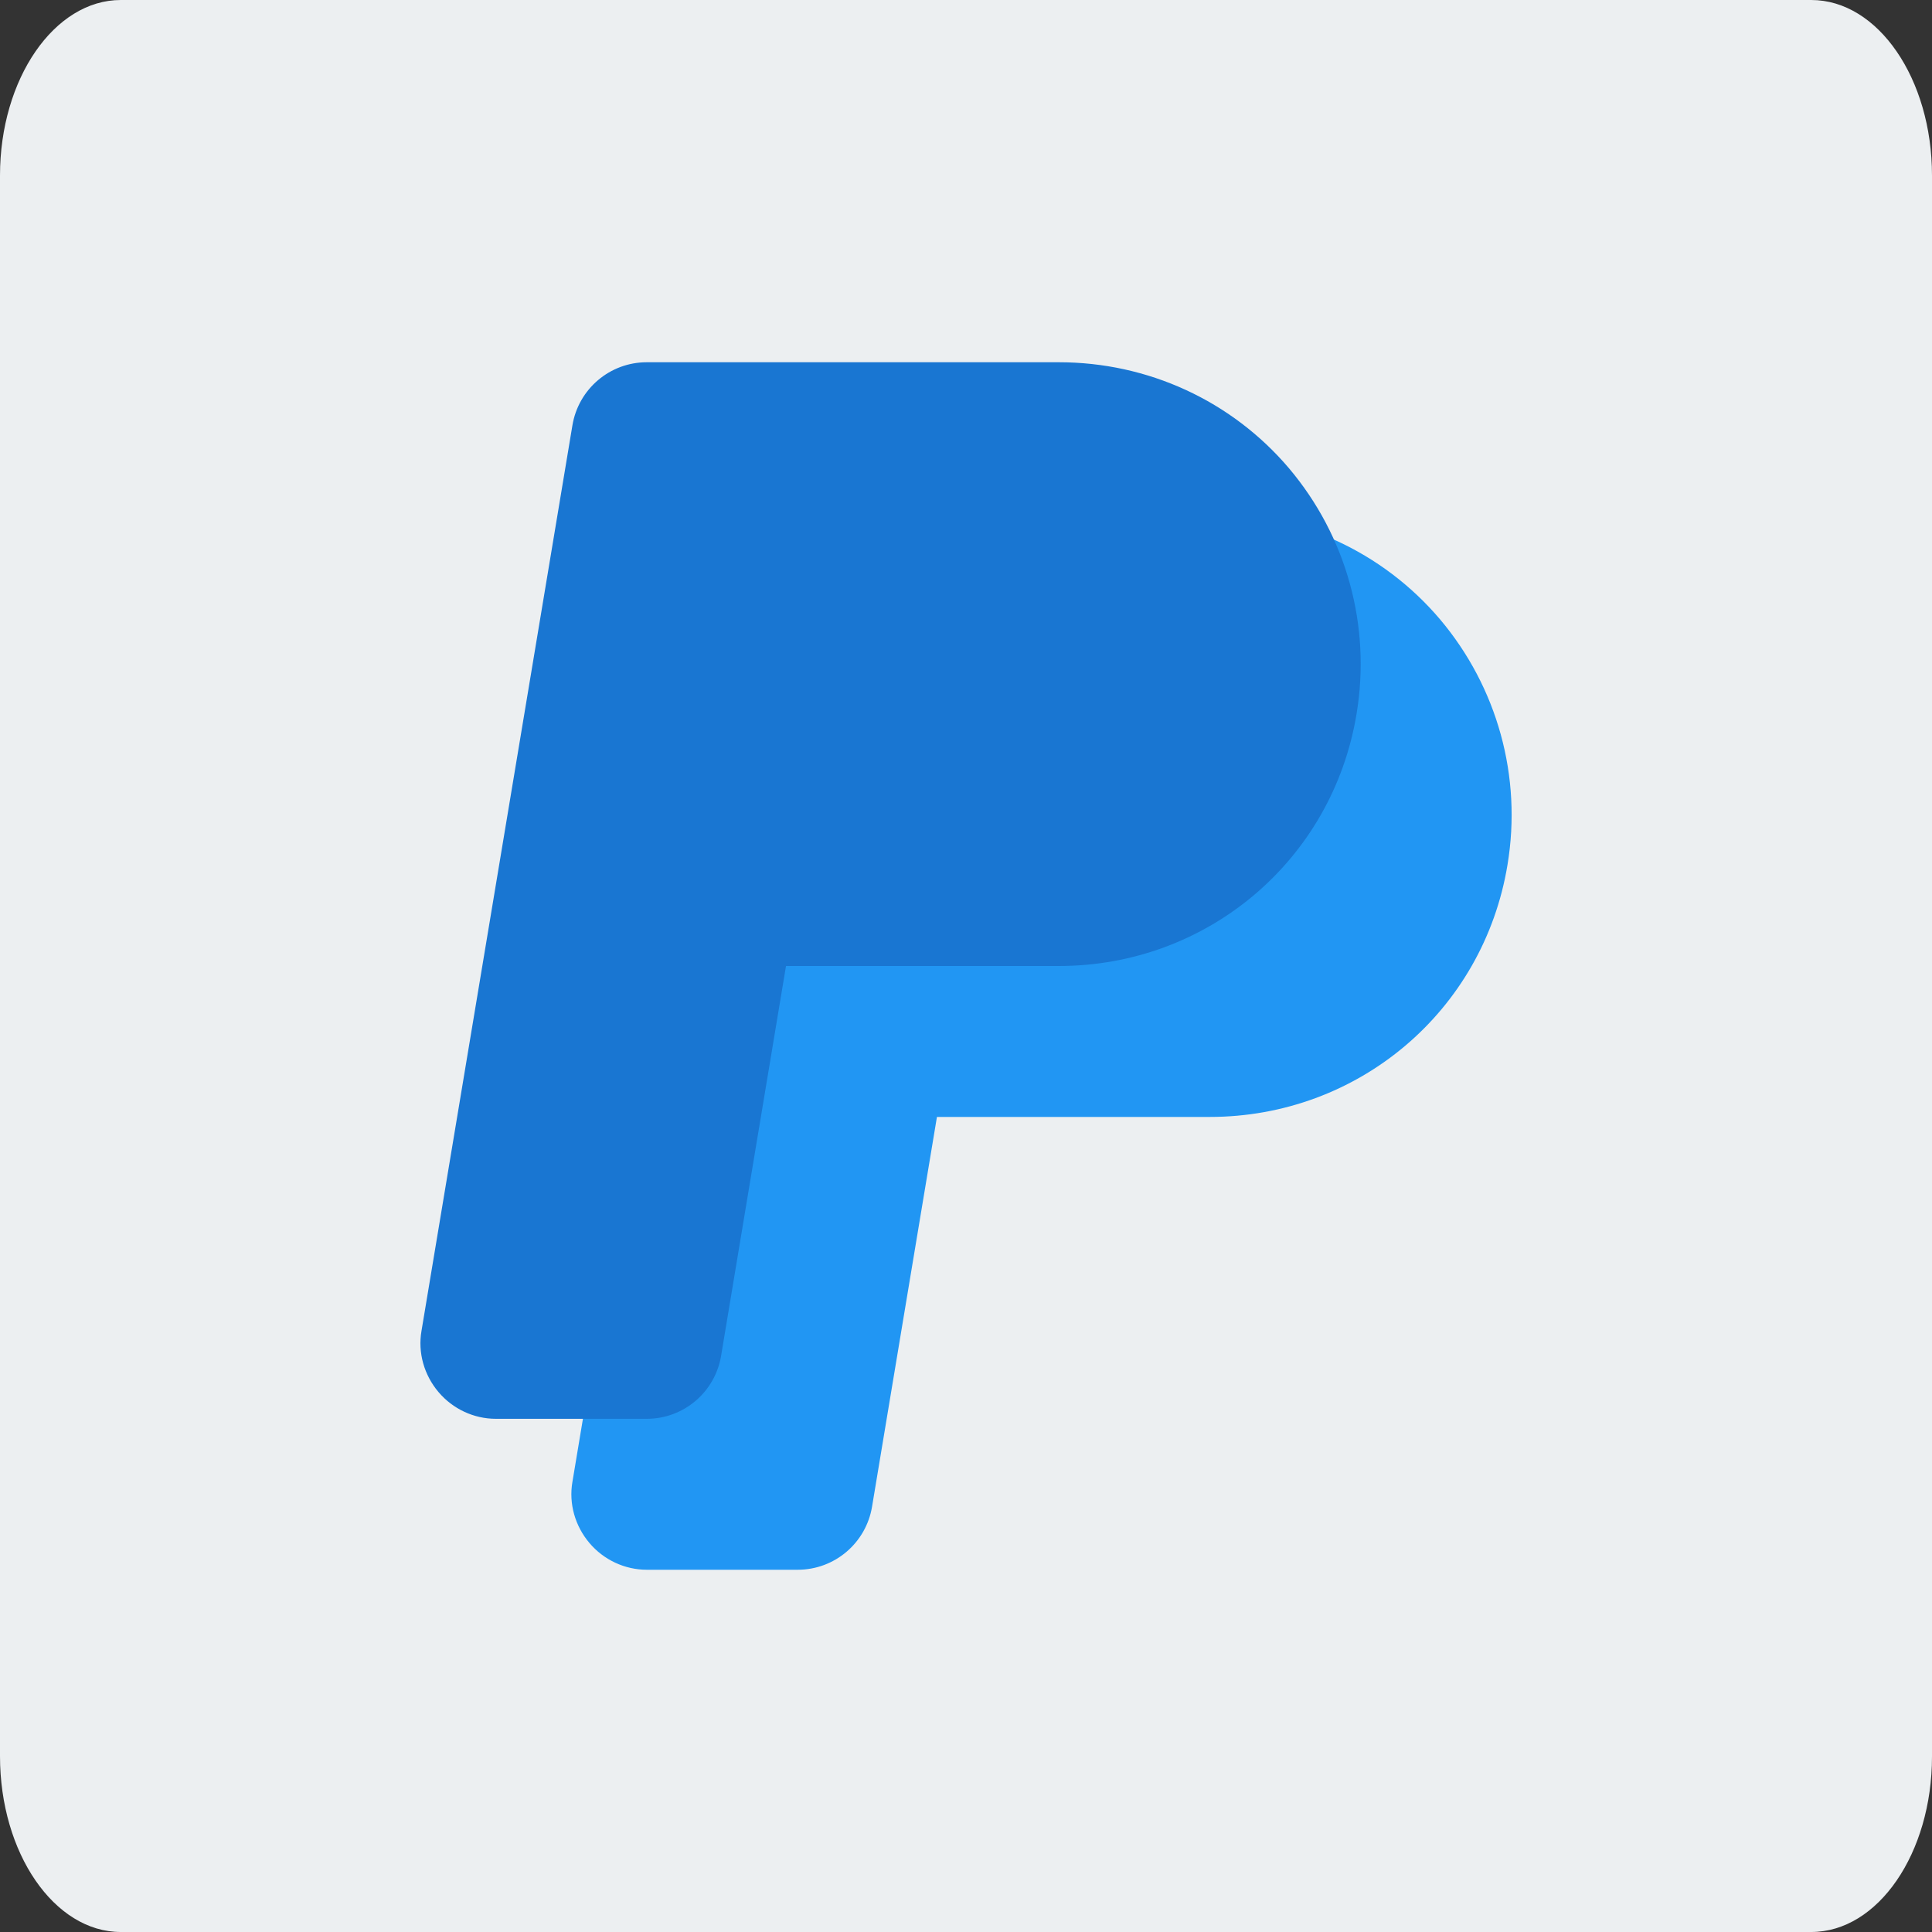 <?xml version="1.0" encoding="utf-8"?>
<!-- Generator: Adobe Illustrator 24.1.3, SVG Export Plug-In . SVG Version: 6.00 Build 0)  -->
<svg version="1.1" id="Capa_1" xmlns="http://www.w3.org/2000/svg" xmlns:xlink="http://www.w3.org/1999/xlink" x="0px" y="0px"
	 viewBox="0 0 512 512" style="enable-background:new 0 0 512 512;" xml:space="preserve">
<rect x="0" y="0" width="512" height="512" fill="#333333" stroke="none"/>
<style type="text/css">
	.st0{fill:#ECEFF1;}
	.st1{fill:#2196F3;}
	.st2{fill:#1976D2;}
</style>
<path class="st0" d="M480,0H32C14.4,0,0,20.9,0,46.5v418.9C0,491.1,14.4,512,32,512h448c17.7,0,32-20.9,32-46.5V46.5
	C512,20.9,497.7,0,480,0z"/>
<g>
	<path class="st1" d="M381.6,164.1c-15.2-17.9-37.4-28.1-61-28.1H211.4c-9.8,0-18.1,7.1-19.7,16.7l-40,240c-1,5.8,0.7,11.7,4.5,16.2
		c3.8,4.5,9.4,7.1,15.2,7.1h40c9.8,0,18.1-7.1,19.7-16.7L248.3,296h72.3c39.3,0,72.5-28,78.9-66.8
		C403.4,205.8,396.8,182.1,381.6,164.1z"/>
	<path class="st2" d="M341.6,124.1c-15.2-17.9-37.4-28.1-61-28.1H171.4c-9.8,0-18.1,7.1-19.7,16.7l-40,240c-1,5.8,0.7,11.7,4.5,16.2
		c3.8,4.5,9.4,7.1,15.2,7.1h40c9.8,0,18.1-7.1,19.7-16.7L208.3,256h72.3c39.3,0,72.5-28,78.9-66.8
		C363.4,165.8,356.8,142.1,341.6,124.1z"/>
</g>
</svg>
